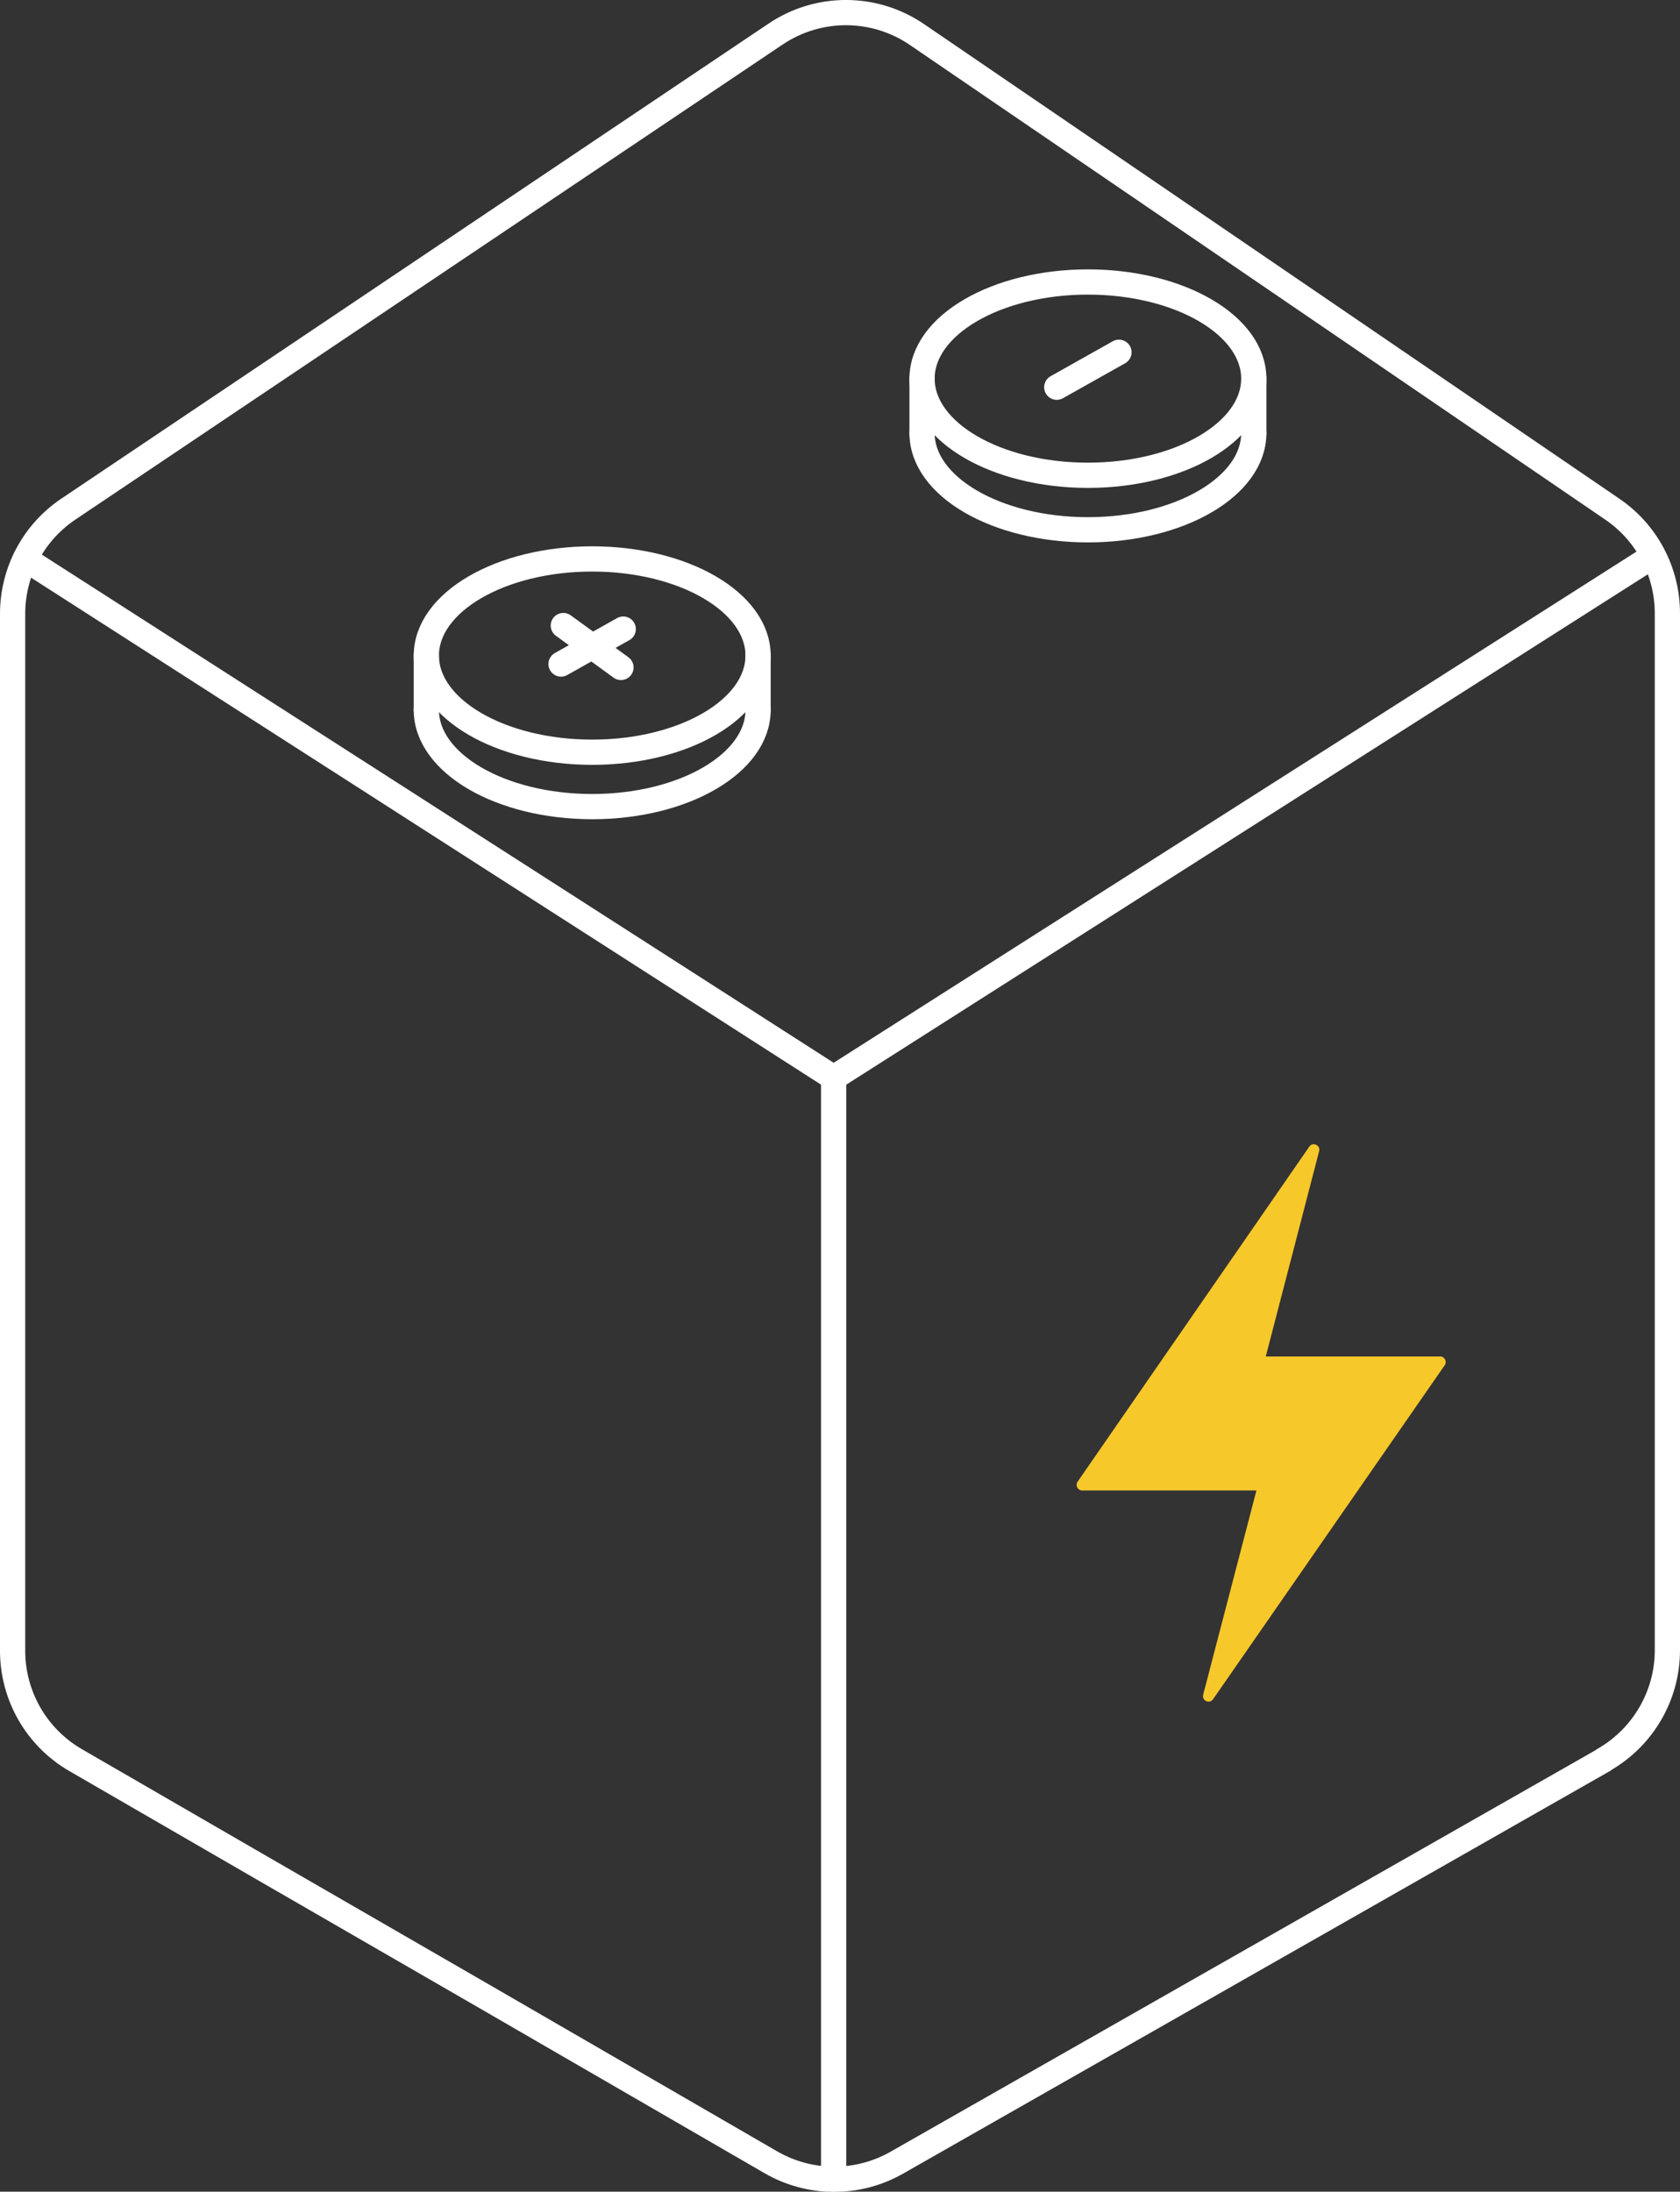 <?xml version="1.0" encoding="UTF-8"?>
<svg id="Réteg_2" xmlns="http://www.w3.org/2000/svg" viewBox="0 0 133.19 173.71">
  <rect x="0" y="0" width="133.19" height="173.71" fill="#333333" stroke="none"/>
  <defs>
    <style>
      .cls-1 {
        fill: #f7c82a;
      }

      .cls-2 {
        fill: none;
        stroke: #fff;
        stroke-linecap: round;
        stroke-linejoin: round;
        stroke-width: 2px;
      }
    </style>
  </defs>
  <g id="Réteg_1">
    <g>
      <g>
        <path class="cls-2" d="M127.14,139.48c3.12-1.78,5.05-5.1,5.05-8.69V48.62c0-3.31-1.63-6.4-4.36-8.26L72.7,2.74c-3.38-2.31-7.82-2.32-11.21-.04L5.42,40.35c-2.77,1.86-4.42,4.97-4.42,8.3v82.19c0,3.57,1.9,6.87,4.99,8.66l14.64,8.47,17.96,10.37,22.53,13.04c3.08,1.78,6.87,1.79,9.96.04l56.06-31.92Z"/>
        <ellipse class="cls-2" cx="46.95" cy="51.96" rx="13.15" ry="7.66"/>
        <path class="cls-2" d="M33.8,56.27c0,4.23,5.89,7.66,13.15,7.66s13.15-3.43,13.15-7.66"/>
        <ellipse class="cls-2" cx="86.25" cy="30.01" rx="13.15" ry="7.66"/>
        <path class="cls-2" d="M73.1,34.33c0,4.23,5.89,7.66,13.15,7.66s13.15-3.43,13.15-7.66"/>
        <line class="cls-2" x1="33.8" y1="51.96" x2="33.8" y2="56.27"/>
        <line class="cls-2" x1="60.1" y1="51.96" x2="60.1" y2="56.27"/>
        <line class="cls-2" x1="73.1" y1="30.01" x2="73.1" y2="34.33"/>
        <line class="cls-2" x1="99.4" y1="30.01" x2="99.4" y2="34.33"/>
        <line class="cls-2" x1="49.41" y1="49.86" x2="44.48" y2="52.63"/>
        <line class="cls-2" x1="49.23" y1="52.9" x2="44.66" y2="49.58"/>
        <line class="cls-2" x1="88.71" y1="27.92" x2="83.78" y2="30.69"/>
      </g>
      <path class="cls-1" d="M95.39,134.31l4.22-16.18h-13.82c-.35,0-.56-.4-.36-.69l18.37-26.56c.28-.4.91-.11.78.36l-4.23,16.27h13.83c.35,0,.56.4.36.69l-18.37,26.48c-.28.4-.91.11-.78-.36Z"/>
      <polyline class="cls-2" points="130.69 44.3 66.09 85.42 2 44.3"/>
      <line class="cls-2" x1="66.09" y1="172.71" x2="66.09" y2="85.42"/>
    </g>
  </g>
</svg>